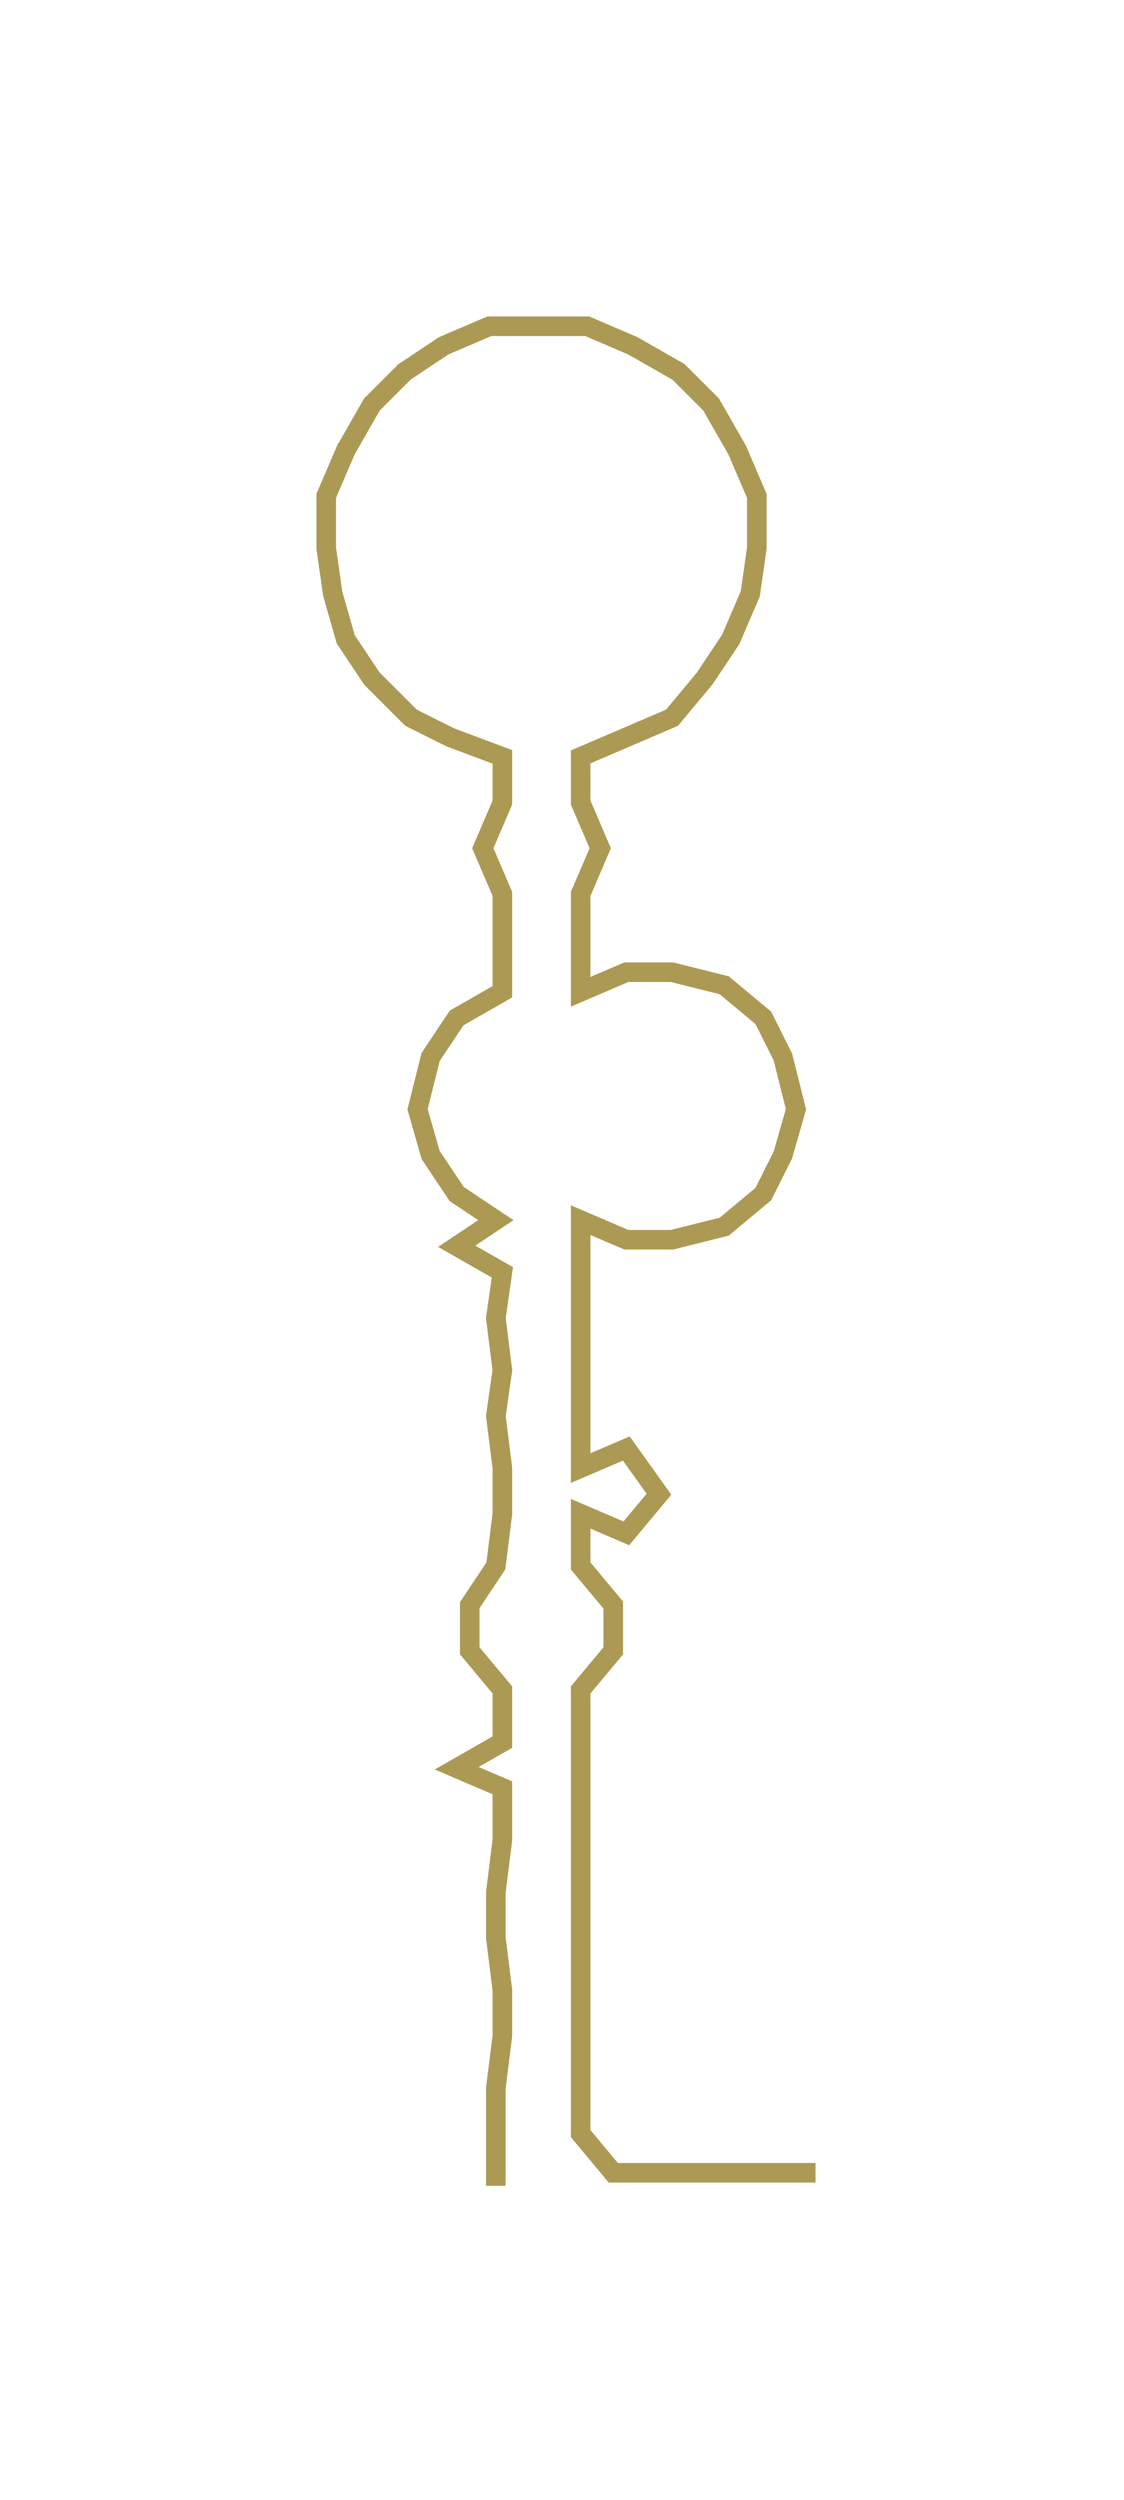 <ns0:svg xmlns:ns0="http://www.w3.org/2000/svg" width="134.886px" height="300px" viewBox="0 0 172.28 383.167"><ns0:path style="stroke:#ac9953;stroke-width:3px;fill:none;" d="M76 335 L76 335 L76 327 L76 320 L77 312 L77 305 L76 297 L76 290 L77 282 L77 274 L70 271 L77 267 L77 259 L72 253 L72 246 L76 240 L77 232 L77 225 L76 217 L77 210 L76 202 L77 195 L70 191 L76 187 L70 183 L66 177 L64 170 L66 162 L70 156 L77 152 L77 144 L77 137 L74 130 L77 123 L77 116 L69 113 L63 110 L57 104 L53 98 L51 91 L50 84 L50 76 L53 69 L57 62 L62 57 L68 53 L75 50 L83 50 L90 50 L97 53 L104 57 L109 62 L113 69 L116 76 L116 84 L115 91 L112 98 L108 104 L103 110 L96 113 L89 116 L89 123 L92 130 L89 137 L89 144 L89 152 L96 149 L103 149 L111 151 L117 156 L120 162 L122 170 L120 177 L117 183 L111 188 L103 190 L96 190 L89 187 L89 195 L89 202 L89 210 L89 217 L89 225 L96 222 L101 229 L96 235 L89 232 L89 240 L94 246 L94 253 L89 259 L89 267 L89 274 L89 282 L89 290 L89 297 L89 305 L89 312 L89 320 L89 327 L94 333 L102 333 L109 333 L117 333 L125 333" /></ns0:svg>